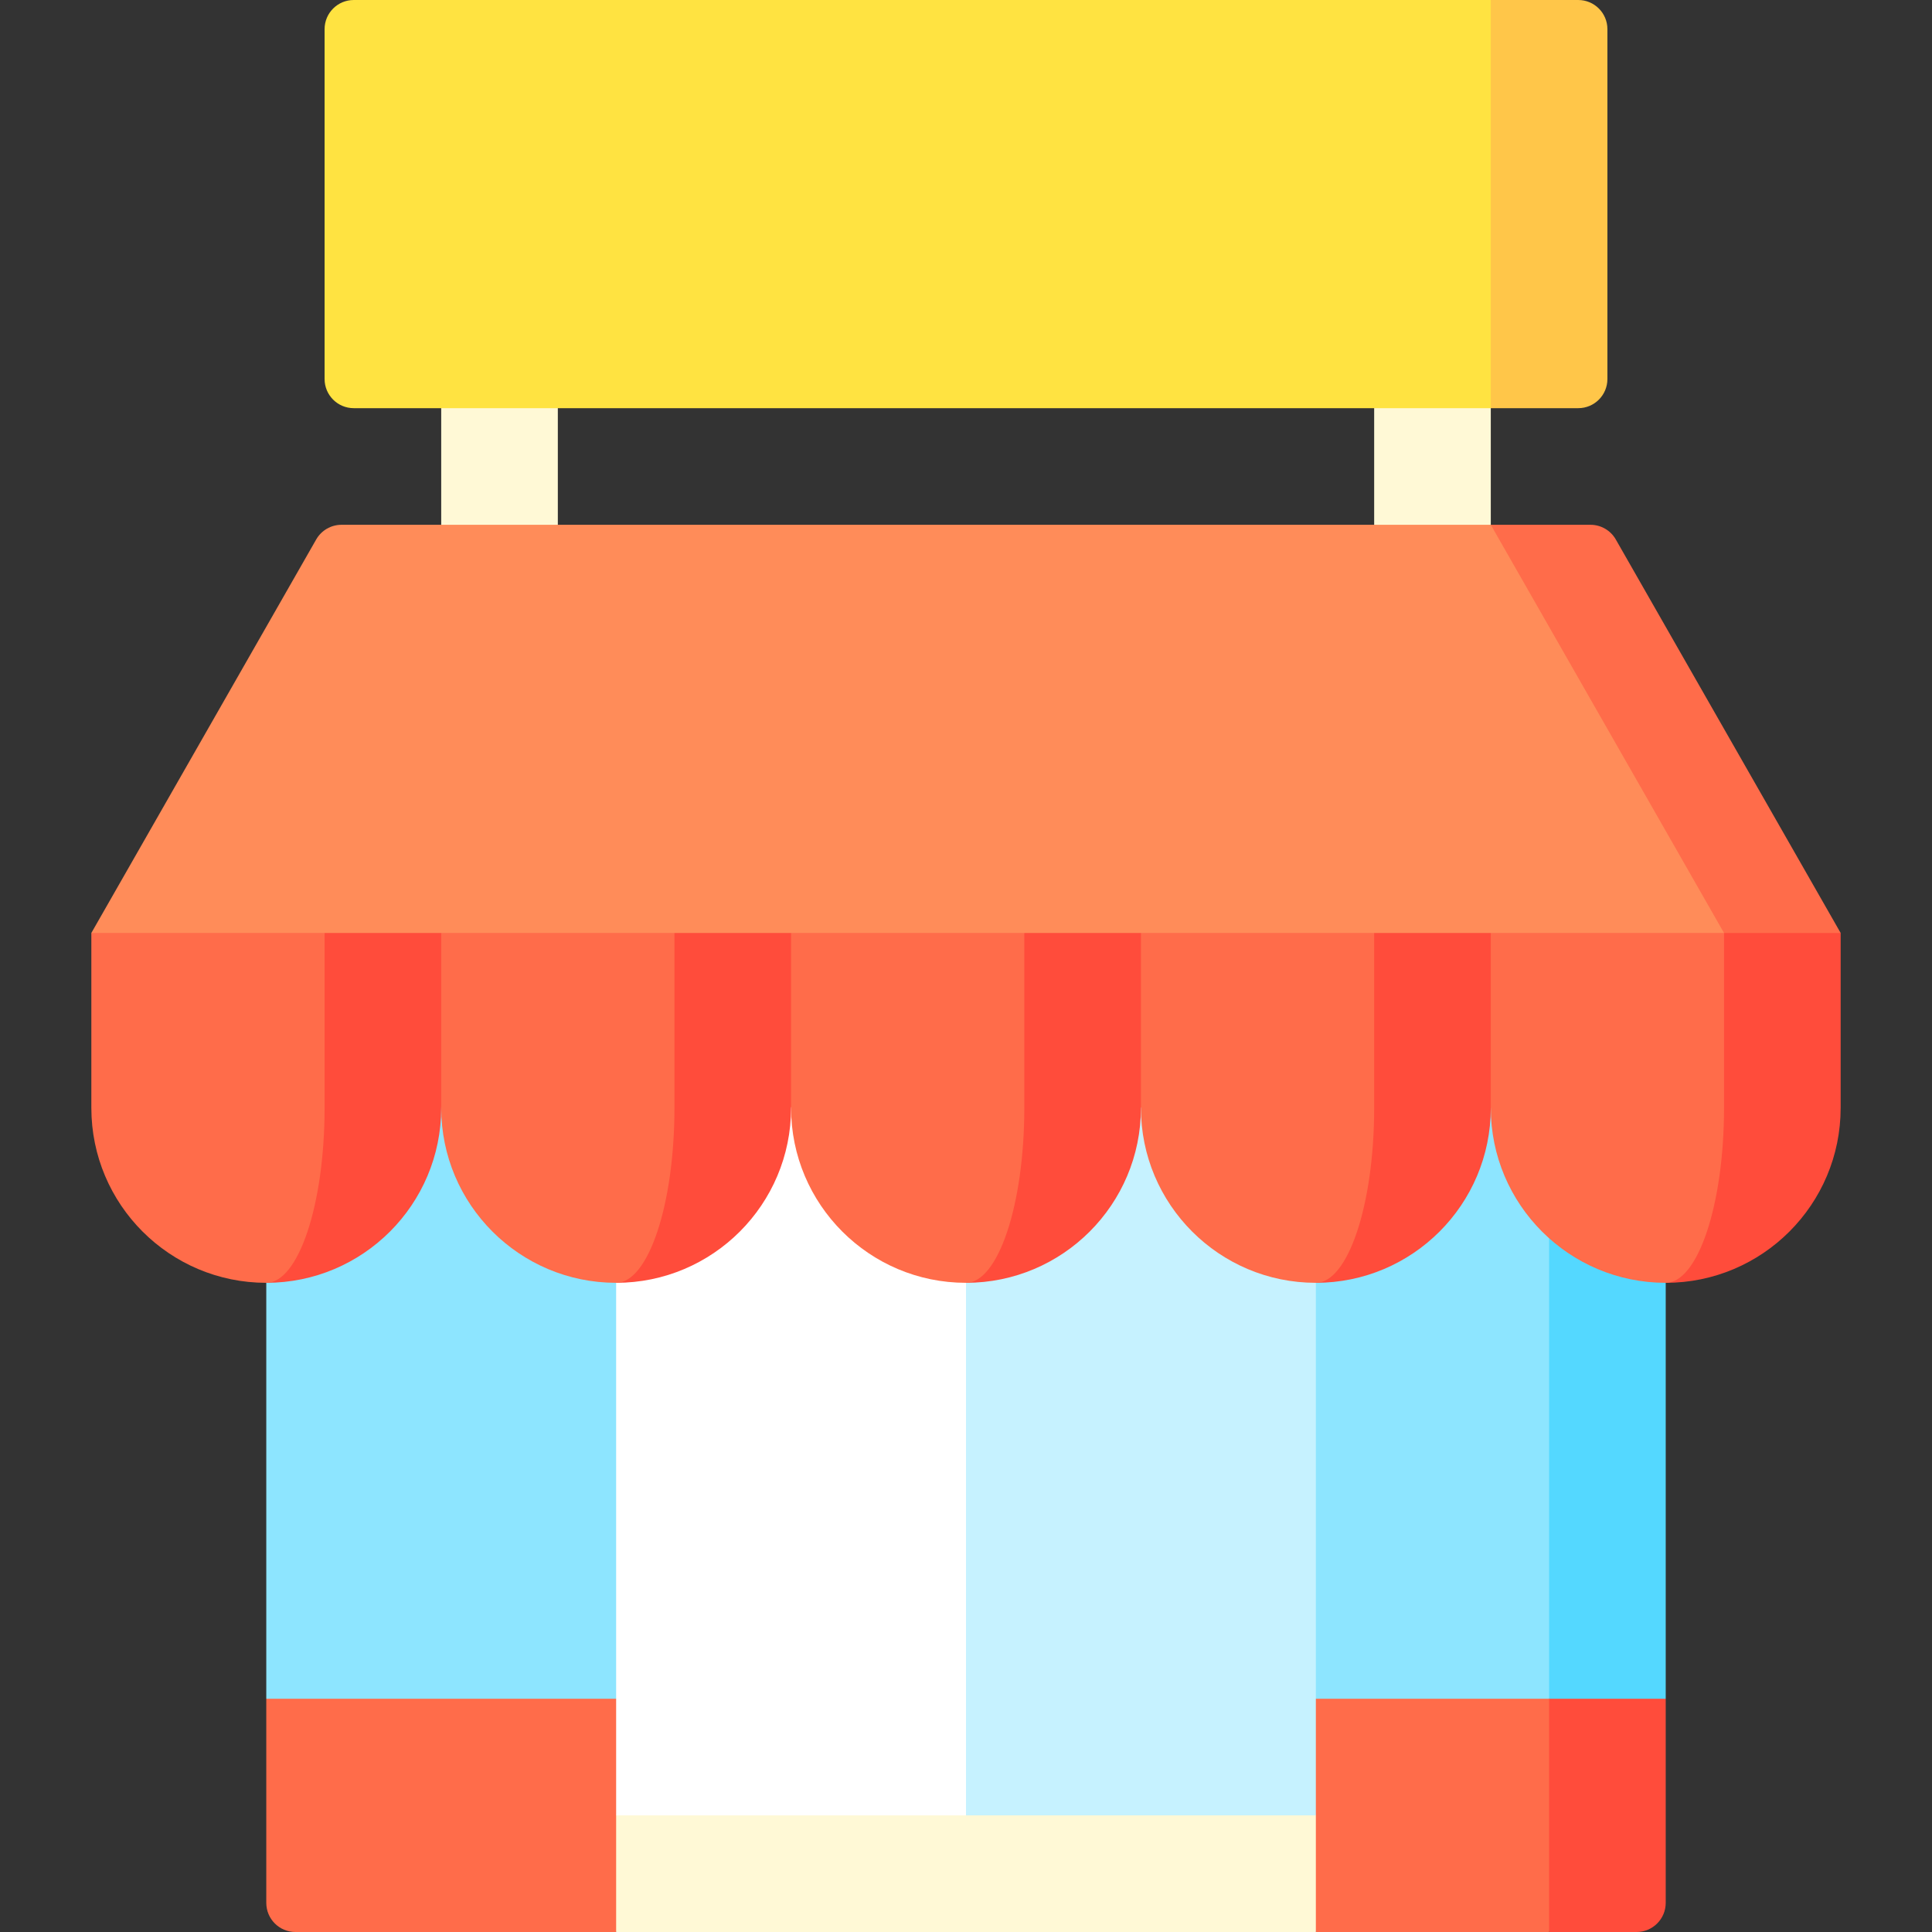 <svg id="Capa_1" enable-background="new 0 0 497 497" height="512" viewBox="0 0 497 497" width="512" xmlns="http://www.w3.org/2000/svg"><rect x="0" y="0" width="497" height="497" fill="#333333" stroke="none"/><g><path d="m353.5 90h30v60h-30z" fill="#fff9d6"/><path d="m113.5 90h30v60h-30z" fill="#fff9d6"/><path d="m428.5 437v52.5c0 4.142-3.358 7.5-7.5 7.5h-22.5l-30-90z" fill="#ff4c3b"/><path d="m158.5 497h-82.5c-4.142 0-7.5-3.358-7.5-7.5v-52.5l150-45z" fill="#ff6c4a"/><path d="m278.5 407 60 90h60v-90z" fill="#ff6c4a"/><path d="m428.5 240v197h-30l-60-197z" fill="#54d8ff"/><path d="m68.5 240h180v197h-180z" fill="#8de5ff"/><path d="m248.5 240h150v197h-150z" fill="#8de5ff"/><path d="m248.5 392-90 75v30h180v-30z" fill="#fff9d6"/><path d="m158.5 240 90 227h90v-227z" fill="#c6f2ff"/><path d="m158.5 240h90v227h-90z" fill="#fff"/><path d="m383.5 0-60 52.5 60 52.5h22.5c4.142 0 7.5-3.358 7.5-7.5v-90c0-4.142-3.358-7.5-7.5-7.5z" fill="#ffc649"/><path d="m383.5 105h-292.5c-4.142 0-7.5-3.358-7.5-7.5v-90c0-4.142 3.358-7.5 7.5-7.5h292.5z" fill="#ffe341"/><path d="m428.5 210v120c24.85 0 45-20.15 45-45v-45z" fill="#ff4c3b"/><path d="m443.5 210v75c0 24.85-6.72 45-15 45-24.85 0-45-20.15-45-45l-30-75z" fill="#ff6c4a"/><path d="m338.5 210v120c24.85 0 45-20.15 45-45v-75z" fill="#ff4c3b"/><path d="m353.5 210v75c0 24.85-6.72 45-15 45-24.85 0-45-20.15-45-45l-30-75z" fill="#ff6c4a"/><path d="m248.5 210v120c24.85 0 45-20.15 45-45v-75z" fill="#ff4c3b"/><path d="m263.5 210v75c0 24.85-6.72 45-15 45-24.85 0-45-20.15-45-45l-30-75z" fill="#ff6c4a"/><path d="m158.5 210v120c24.85 0 45-20.15 45-45v-75z" fill="#ff4c3b"/><path d="m173.5 210v75c0 24.85-6.72 45-15 45-24.85 0-45-20.15-45-45l-30-75z" fill="#ff6c4a"/><path d="m68.5 210v120c24.85 0 45-20.15 45-45v-75z" fill="#ff4c3b"/><path d="m83.5 210v75c0 24.85-6.72 45-15 45-24.85 0-45-20.15-45-45v-45z" fill="#ff6c4a"/><path d="m415.659 138.779 57.841 101.221h-30l-60-52.5v-52.5h25.648c2.691 0 5.176 1.442 6.511 3.779z" fill="#ff6c4a"/><path d="m383.5 135h-295.648c-2.691 0-5.176 1.442-6.512 3.779l-57.84 101.221h420z" fill="#ff8c59"/></g></svg>